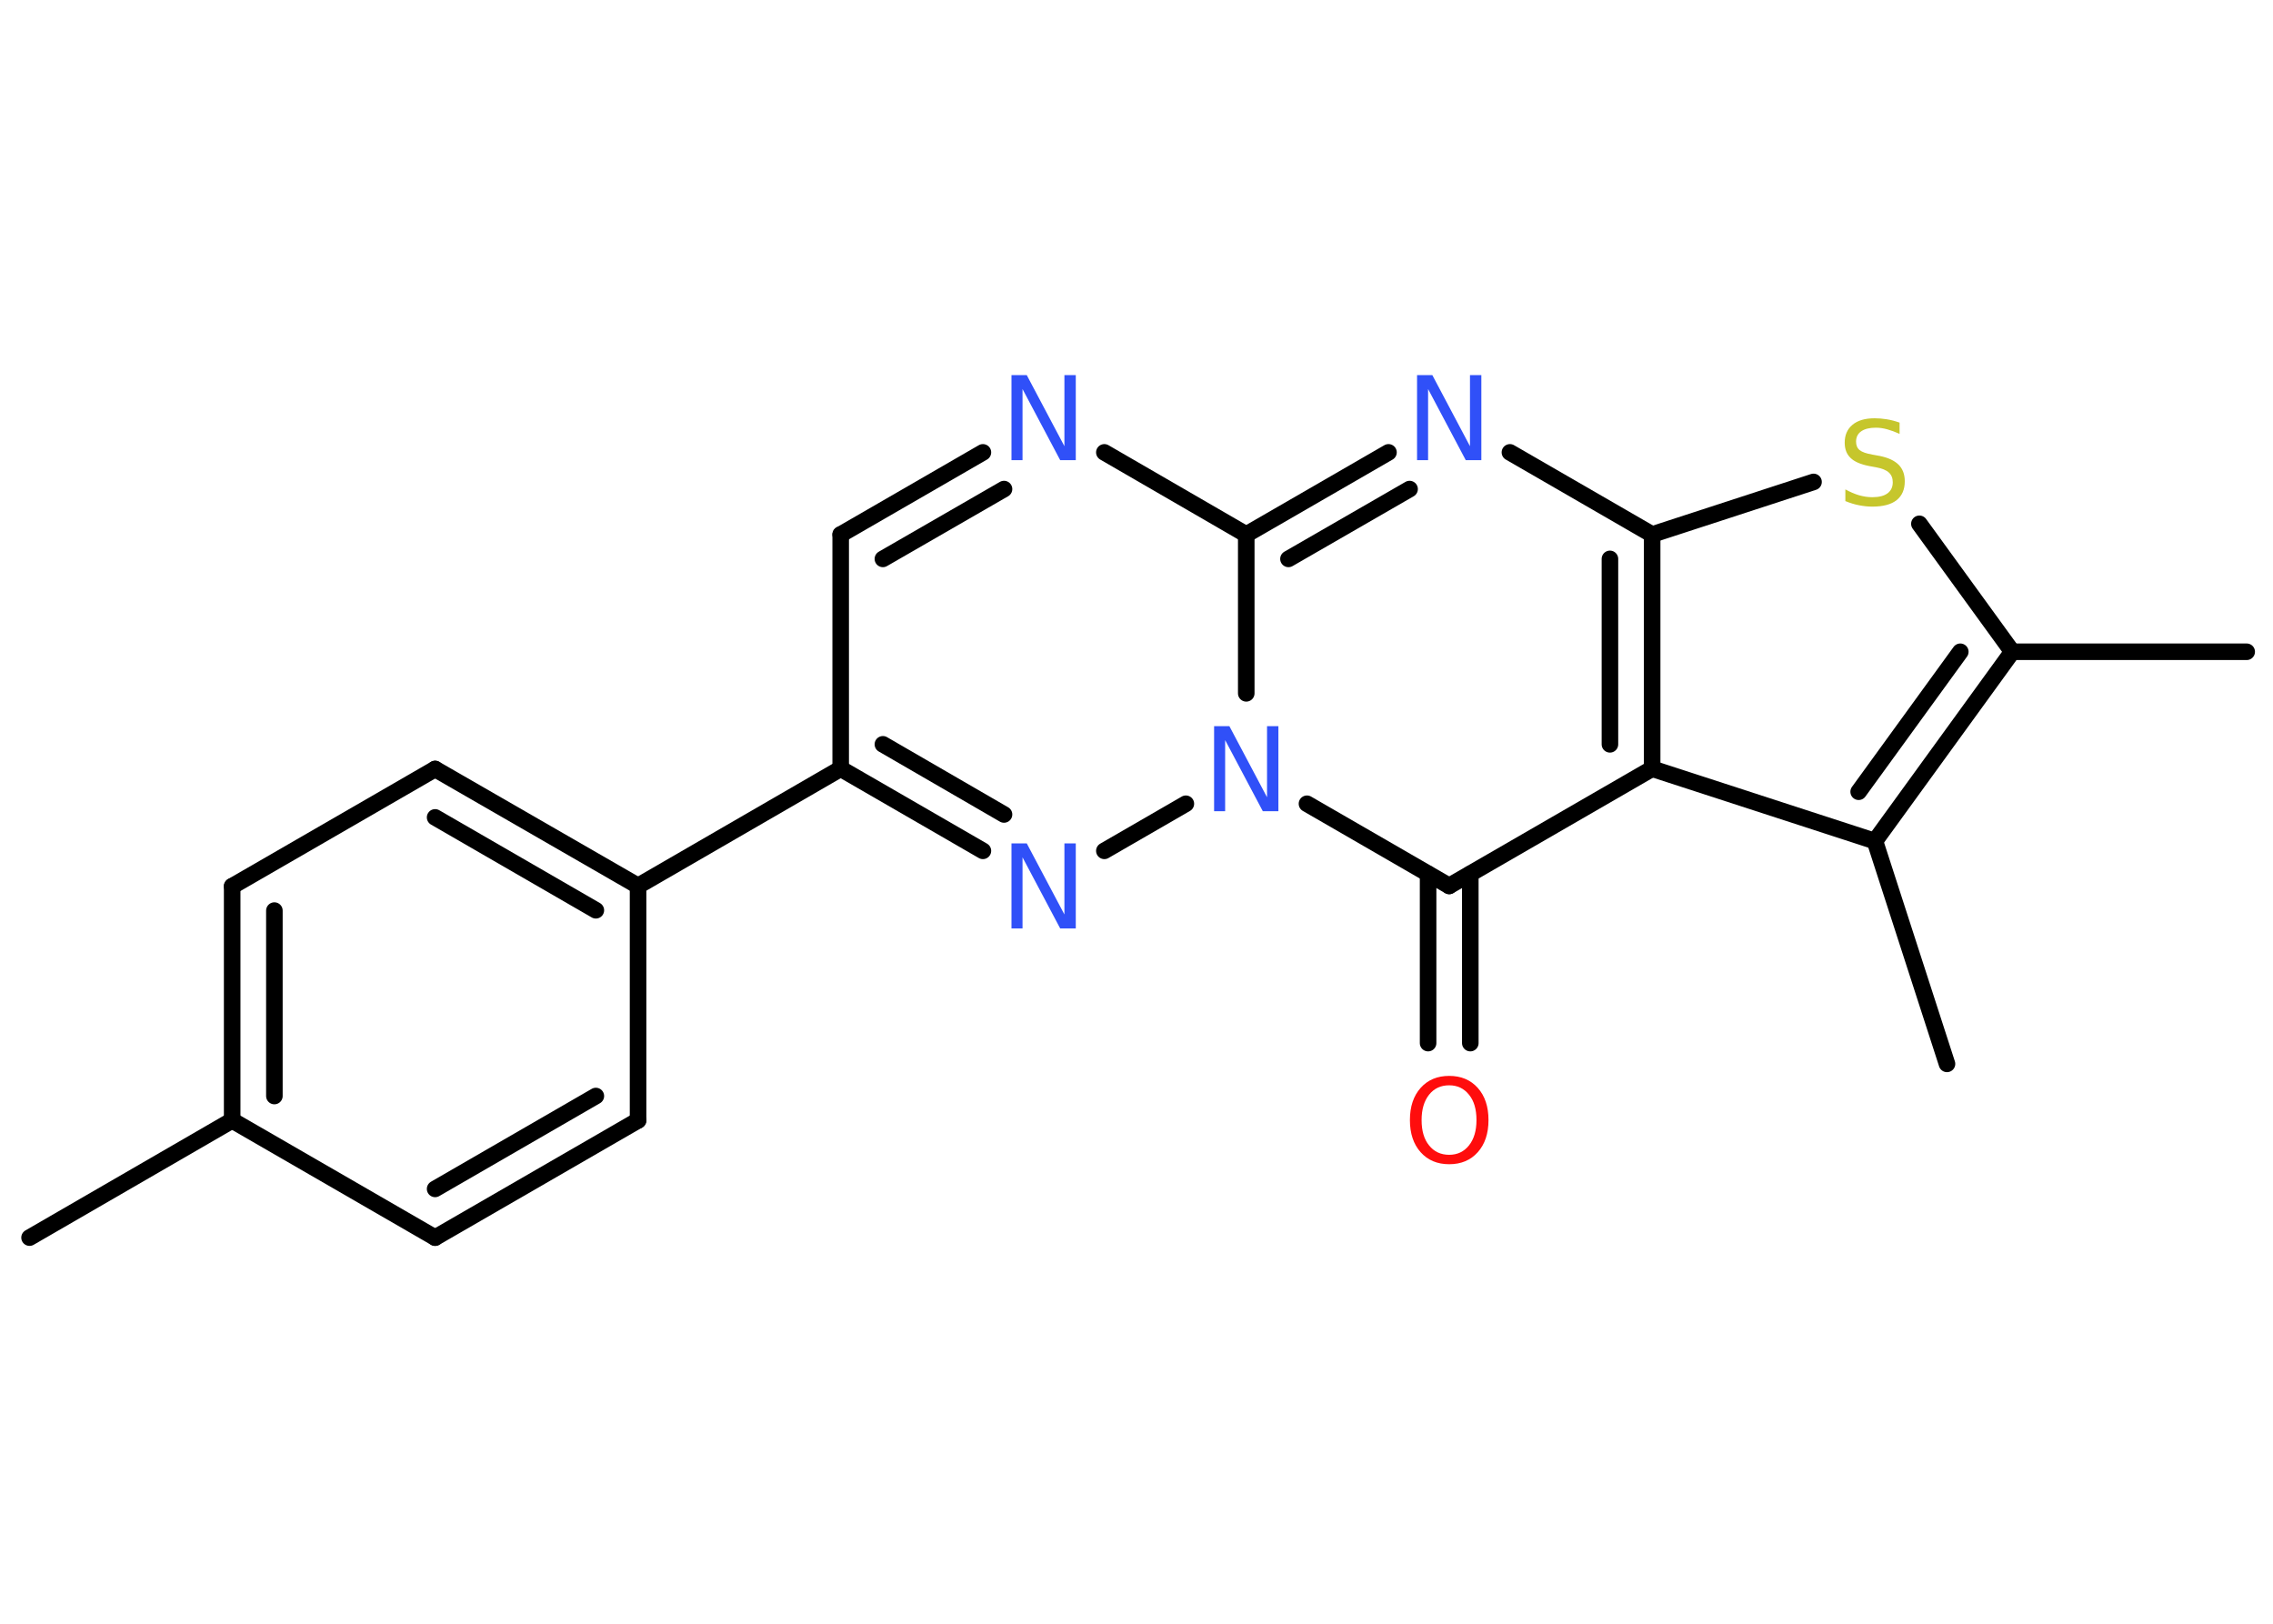 <?xml version='1.0' encoding='UTF-8'?>
<!DOCTYPE svg PUBLIC "-//W3C//DTD SVG 1.1//EN" "http://www.w3.org/Graphics/SVG/1.1/DTD/svg11.dtd">
<svg version='1.2' xmlns='http://www.w3.org/2000/svg' xmlns:xlink='http://www.w3.org/1999/xlink' width='70.0mm' height='50.0mm' viewBox='0 0 70.0 50.0'>
  <desc>Generated by the Chemistry Development Kit (http://github.com/cdk)</desc>
  <g stroke-linecap='round' stroke-linejoin='round' stroke='#000000' stroke-width='.51' fill='#3050F8'>
    <rect x='.0' y='.0' width='70.0' height='50.0' fill='#FFFFFF' stroke='none'/>
    <g id='mol1' class='mol'>
      <line id='mol1bnd1' class='bond' x1='.91' y1='38.11' x2='7.15' y2='34.5'/>
      <g id='mol1bnd2' class='bond'>
        <line x1='7.15' y1='27.29' x2='7.15' y2='34.5'/>
        <line x1='8.45' y1='28.04' x2='8.45' y2='33.75'/>
      </g>
      <line id='mol1bnd3' class='bond' x1='7.15' y1='27.29' x2='13.4' y2='23.68'/>
      <g id='mol1bnd4' class='bond'>
        <line x1='19.65' y1='27.28' x2='13.4' y2='23.68'/>
        <line x1='18.35' y1='28.03' x2='13.4' y2='25.17'/>
      </g>
      <line id='mol1bnd5' class='bond' x1='19.65' y1='27.28' x2='25.89' y2='23.67'/>
      <line id='mol1bnd6' class='bond' x1='25.89' y1='23.67' x2='25.89' y2='16.46'/>
      <g id='mol1bnd7' class='bond'>
        <line x1='30.27' y1='13.93' x2='25.89' y2='16.46'/>
        <line x1='30.92' y1='15.06' x2='27.19' y2='17.21'/>
      </g>
      <line id='mol1bnd8' class='bond' x1='34.01' y1='13.93' x2='38.38' y2='16.46'/>
      <g id='mol1bnd9' class='bond'>
        <line x1='42.76' y1='13.93' x2='38.38' y2='16.46'/>
        <line x1='43.41' y1='15.06' x2='39.68' y2='17.21'/>
      </g>
      <line id='mol1bnd10' class='bond' x1='46.5' y1='13.93' x2='50.88' y2='16.46'/>
      <line id='mol1bnd11' class='bond' x1='50.88' y1='16.46' x2='55.85' y2='14.84'/>
      <line id='mol1bnd12' class='bond' x1='59.11' y1='16.13' x2='61.97' y2='20.07'/>
      <line id='mol1bnd13' class='bond' x1='61.97' y1='20.07' x2='69.19' y2='20.07'/>
      <g id='mol1bnd14' class='bond'>
        <line x1='57.74' y1='25.9' x2='61.97' y2='20.07'/>
        <line x1='57.24' y1='24.38' x2='60.37' y2='20.07'/>
      </g>
      <line id='mol1bnd15' class='bond' x1='57.74' y1='25.9' x2='59.96' y2='32.76'/>
      <line id='mol1bnd16' class='bond' x1='57.74' y1='25.9' x2='50.88' y2='23.67'/>
      <g id='mol1bnd17' class='bond'>
        <line x1='50.88' y1='23.67' x2='50.88' y2='16.46'/>
        <line x1='49.58' y1='22.92' x2='49.58' y2='17.21'/>
      </g>
      <line id='mol1bnd18' class='bond' x1='50.88' y1='23.67' x2='44.63' y2='27.28'/>
      <g id='mol1bnd19' class='bond'>
        <line x1='45.28' y1='26.91' x2='45.28' y2='32.12'/>
        <line x1='43.98' y1='26.91' x2='43.98' y2='32.12'/>
      </g>
      <line id='mol1bnd20' class='bond' x1='44.63' y1='27.28' x2='40.25' y2='24.75'/>
      <line id='mol1bnd21' class='bond' x1='38.38' y1='16.46' x2='38.38' y2='21.35'/>
      <line id='mol1bnd22' class='bond' x1='36.52' y1='24.75' x2='34.01' y2='26.2'/>
      <g id='mol1bnd23' class='bond'>
        <line x1='25.89' y1='23.67' x2='30.27' y2='26.2'/>
        <line x1='27.19' y1='22.92' x2='30.92' y2='25.08'/>
      </g>
      <line id='mol1bnd24' class='bond' x1='19.65' y1='27.28' x2='19.65' y2='34.5'/>
      <g id='mol1bnd25' class='bond'>
        <line x1='13.4' y1='38.11' x2='19.65' y2='34.5'/>
        <line x1='13.4' y1='36.61' x2='18.35' y2='33.75'/>
      </g>
      <line id='mol1bnd26' class='bond' x1='7.15' y1='34.5' x2='13.4' y2='38.11'/>
      <path id='mol1atm8' class='atom' d='M31.15 11.55h.47l1.16 2.19v-2.19h.35v2.62h-.48l-1.16 -2.19v2.19h-.34v-2.62z' stroke='none'/>
      <path id='mol1atm10' class='atom' d='M43.64 11.55h.47l1.16 2.19v-2.19h.35v2.62h-.48l-1.16 -2.19v2.19h-.34v-2.62z' stroke='none'/>
      <path id='mol1atm12' class='atom' d='M58.5 13.01v.35q-.2 -.09 -.38 -.14q-.18 -.05 -.35 -.05q-.29 .0 -.45 .11q-.16 .11 -.16 .32q.0 .17 .11 .26q.11 .09 .4 .14l.22 .04q.39 .08 .58 .27q.19 .19 .19 .51q.0 .38 -.25 .58q-.25 .2 -.75 .2q-.19 .0 -.4 -.04q-.21 -.04 -.43 -.13v-.36q.22 .12 .42 .18q.21 .06 .41 .06q.31 .0 .47 -.12q.16 -.12 .16 -.34q.0 -.19 -.12 -.3q-.12 -.11 -.39 -.16l-.22 -.04q-.4 -.08 -.57 -.25q-.18 -.17 -.18 -.47q.0 -.35 .24 -.55q.24 -.2 .68 -.2q.18 .0 .37 .03q.19 .03 .39 .1z' stroke='none' fill='#C6C62C'/>
      <path id='mol1atm19' class='atom' d='M44.63 33.42q-.39 .0 -.62 .29q-.23 .29 -.23 .78q.0 .5 .23 .78q.23 .29 .62 .29q.38 .0 .61 -.29q.23 -.29 .23 -.78q.0 -.5 -.23 -.78q-.23 -.29 -.61 -.29zM44.63 33.13q.55 .0 .88 .37q.33 .37 .33 .99q.0 .62 -.33 .99q-.33 .37 -.88 .37q-.55 .0 -.88 -.37q-.33 -.37 -.33 -.99q.0 -.62 .33 -.99q.33 -.37 .88 -.37z' stroke='none' fill='#FF0D0D'/>
      <path id='mol1atm20' class='atom' d='M37.39 22.36h.47l1.16 2.19v-2.19h.35v2.62h-.48l-1.16 -2.19v2.19h-.34v-2.62z' stroke='none'/>
      <path id='mol1atm21' class='atom' d='M31.15 25.97h.47l1.16 2.19v-2.19h.35v2.62h-.48l-1.16 -2.19v2.19h-.34v-2.62z' stroke='none'/>
    </g>
  </g>
</svg>
